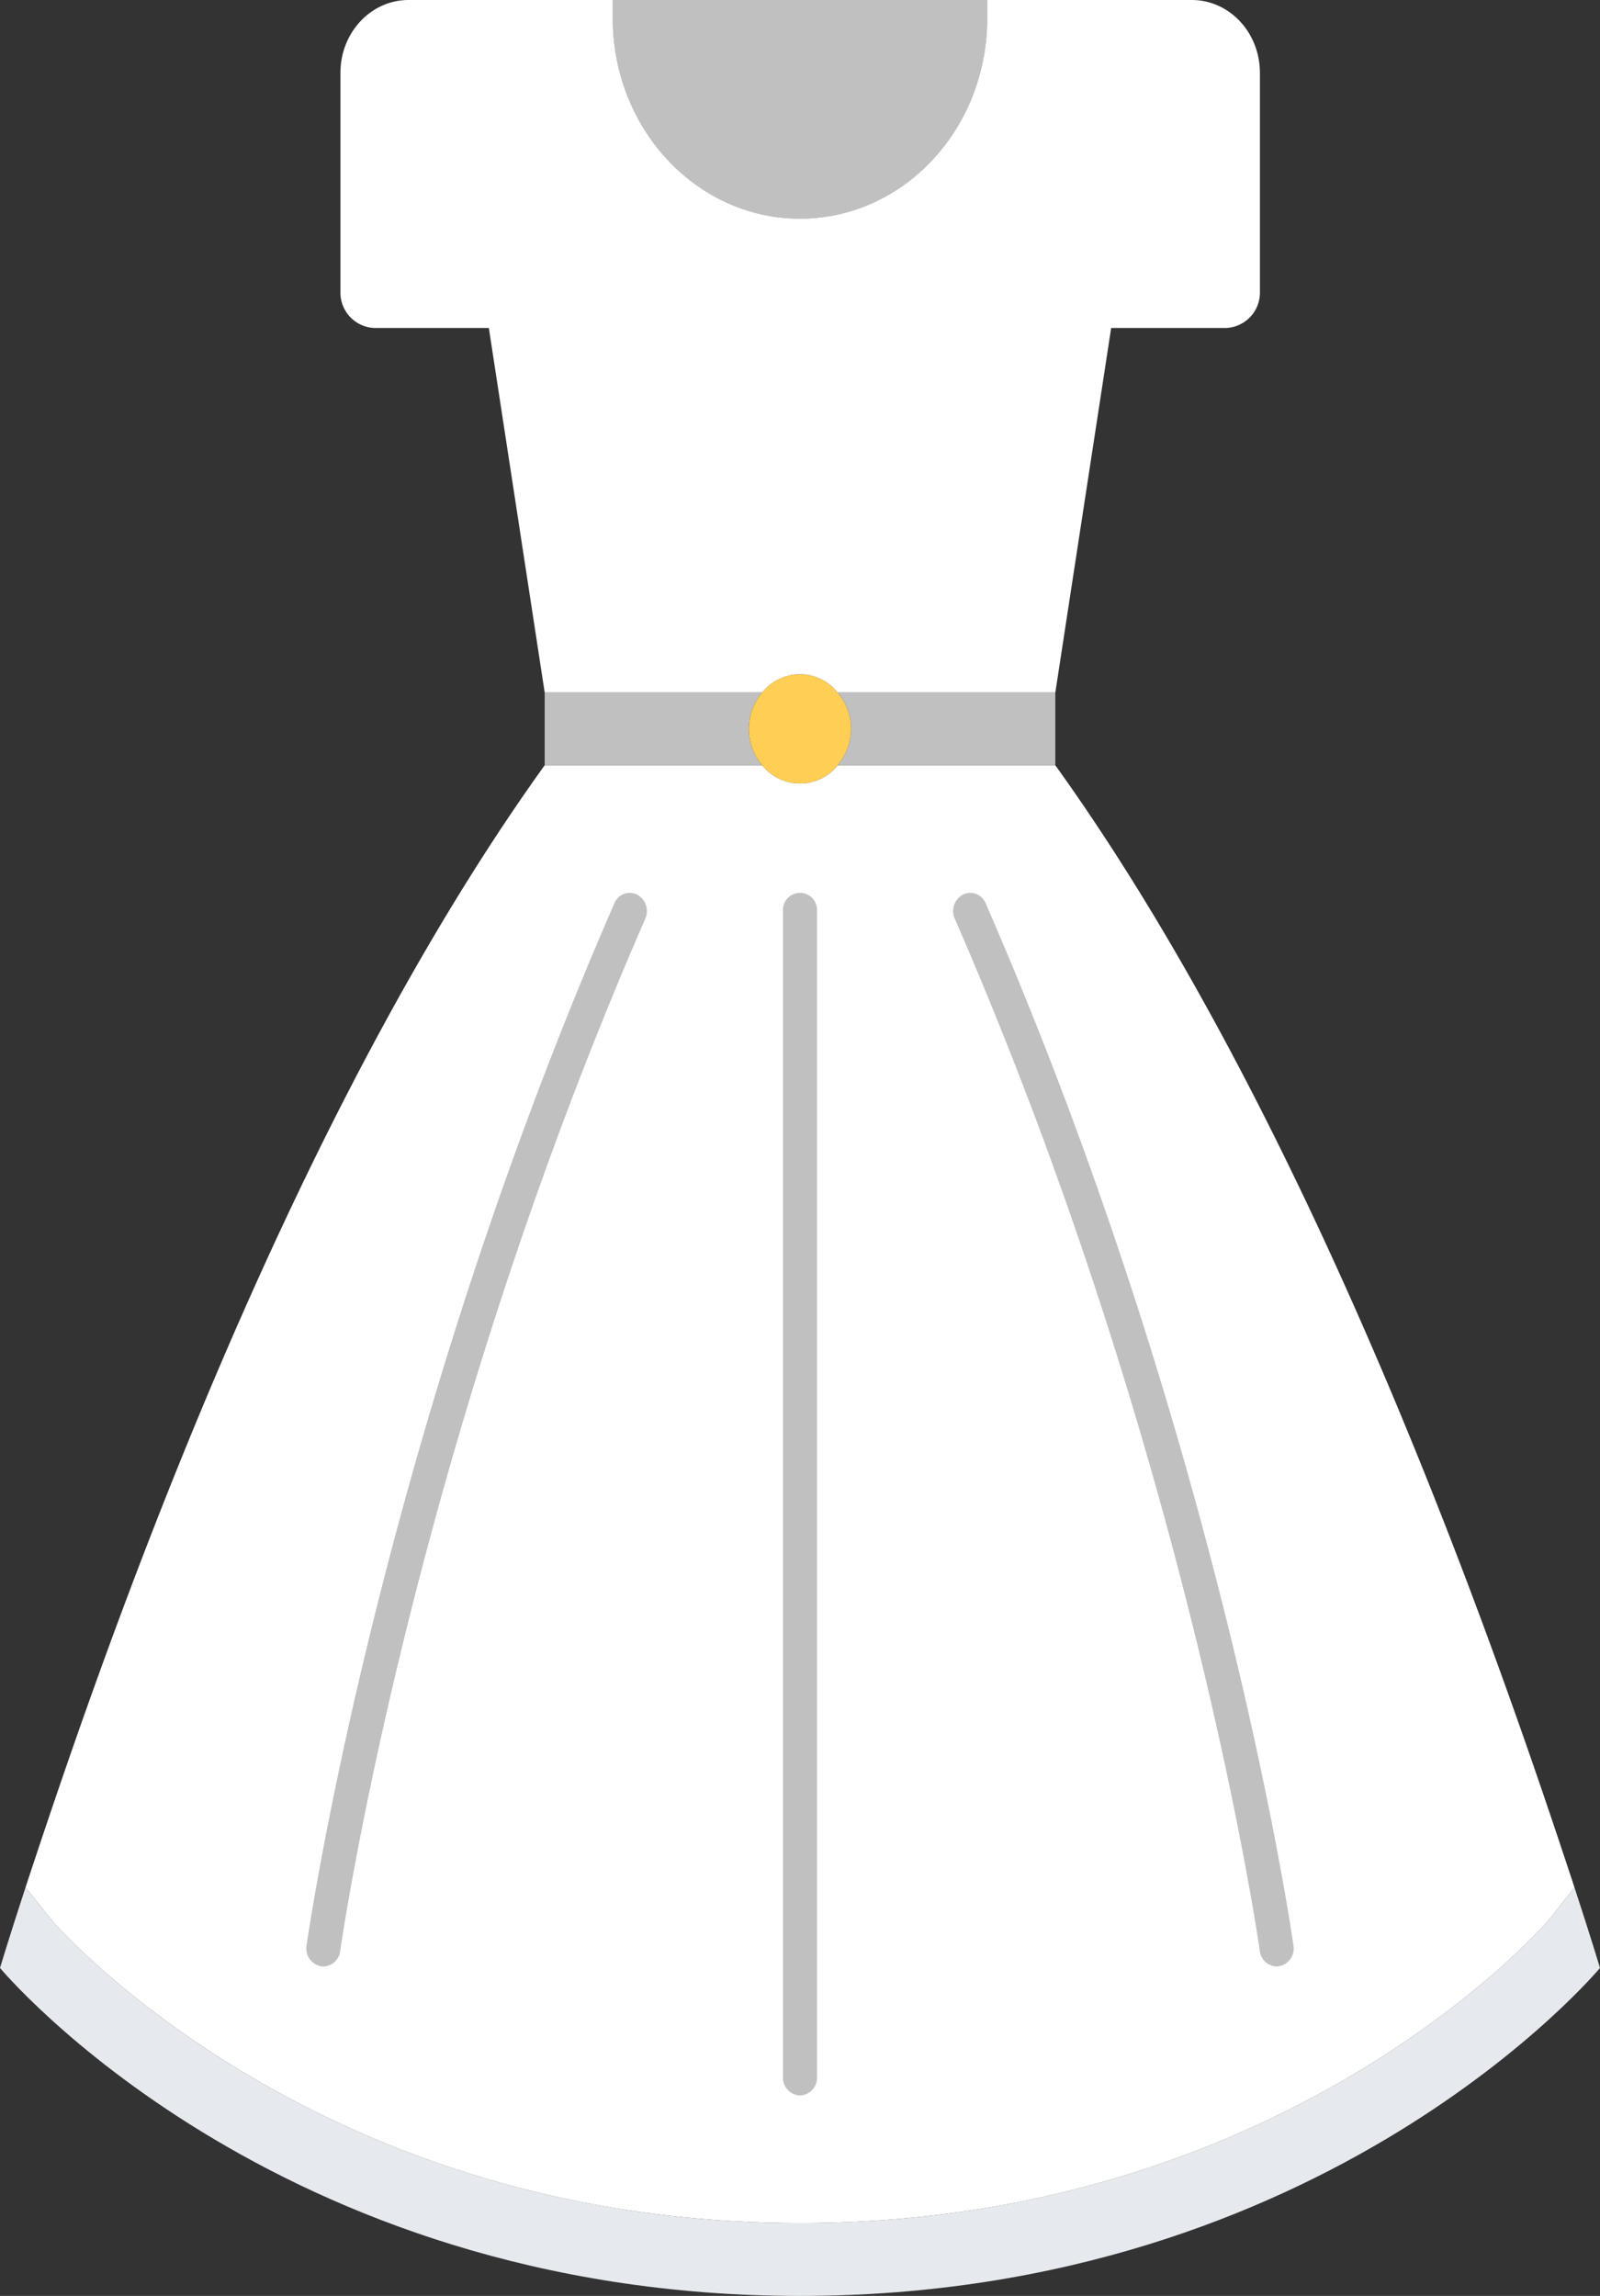 <svg xmlns="http://www.w3.org/2000/svg" width="268.229" height="384.842" viewBox="0 0 268.229 384.842">
  <rect x="0" y="0" width="268.229" height="384.842" fill="#333333" stroke="none"/>
  <g id="vestir" transform="translate(0)">
    <g id="Grupo_43" data-name="Grupo 43" transform="translate(0 116.064)">
      <path id="Caminho_117" data-name="Caminho 117" d="M164.468,152a9.493,9.493,0,0,0,0,12.217H128V152Zm0,0" transform="translate(-36.688 -152)" fill="silver"/>
      <path id="Caminho_118" data-name="Caminho 118" d="M233.347,152v12.217H196.879s.059,0,0-.06a9.33,9.33,0,0,0,0-12.1l.059-.06Zm0,0" transform="translate(-56.43 -152)" fill="silver"/>
      <path id="Caminho_119" data-name="Caminho 119" d="M8.56,419.695c.4.489,43.772,50.885,125.554,50.885,81.838,0,125.212-50.4,125.61-50.885l4.225-5.375c2.8,8.551,4.28,13.5,4.28,13.5S222.573,482.8,134.114,482.8,0,427.82,0,427.82s1.482-4.948,4.28-13.5Zm0,0" transform="translate(0 -214.019)" fill="#e6e9ed"/>
    </g>
    <path id="Caminho_120" data-name="Caminho 120" d="M144,0h62.777V3.054c0,18.57-14.039,33.6-31.388,33.6C158.1,36.652,144,21.625,144,3.054Zm0,0" transform="translate(-41.274)" fill="#ec87c0"/>
    <path id="Caminho_121" data-name="Caminho 121" d="M144,0h62.777V3.054c0,18.57-14.039,33.6-31.388,33.6C158.1,36.652,144,21.625,144,3.054Zm0,0" transform="translate(-41.274)" fill="silver"/>
    <path id="Caminho_122" data-name="Caminho 122" d="M178.226,151.054A8.129,8.129,0,0,1,184.56,148a8.036,8.036,0,0,1,6.334,3.114,9.33,9.33,0,0,1,0,12.1c.059.06,0,.06,0,.06a8.095,8.095,0,0,1-12.668,0,9.493,9.493,0,0,1,0-12.217Zm0,0" transform="translate(-50.446 -34.991)" fill="#ffce54"/>
    <path id="Caminho_123" data-name="Caminho 123" d="M125.656,0V3.054c0,18.57,14.1,33.6,31.388,33.6,17.349,0,31.388-15.027,31.388-33.6V0h34.3c6.284,0,11.414,5.443,11.414,12.217V48.869a5.935,5.935,0,0,1-5.707,6.109h-19.23l-9.36,61.092v-.006h-36.41l-.059.06a8.036,8.036,0,0,0-6.334-3.114,8.129,8.129,0,0,0-6.334,3.054H114.242v.006l-9.36-61.092H85.707A5.937,5.937,0,0,1,80,48.869V12.217C80,5.443,85.136,0,91.414,0Zm0,0" transform="translate(-22.93)" fill="#fff"/>
    <path id="Caminho_124" data-name="Caminho 124" d="M135.834,412.342c-81.782,0-125.155-50.4-125.554-50.885L6,356.082c10.843-32.864,41.719-125.051,87.032-188.09V168H129.5a8.095,8.095,0,0,0,12.668,0h36.468v-.006c45.313,63.04,76.189,155.227,87.032,188.09l-4.225,5.375c-.4.489-43.772,50.885-125.61,50.885Zm0,0" transform="translate(-1.72 -39.717)" fill="#fff"/>
    <path id="Caminho_125" data-name="Caminho 125" d="M186.854,397.572A2.961,2.961,0,0,1,184,394.518V199.054a2.86,2.86,0,1,1,5.707,0V394.518A2.961,2.961,0,0,1,186.854,397.572Zm0,0" transform="translate(-52.739 -46.339)" fill="silver"/>
    <path id="Caminho_126" data-name="Caminho 126" d="M74.852,375.954a2.562,2.562,0,0,1-.424-.036,3.023,3.023,0,0,1-2.4-3.463c.114-.832,11.941-83.707,51.6-174.695a2.778,2.778,0,0,1,3.8-1.473,3.153,3.153,0,0,1,1.377,4.062c-39.322,90.182-51.015,172.183-51.134,173a2.922,2.922,0,0,1-2.814,2.607Zm0,0" transform="translate(-20.635 -46.339)" fill="silver"/>
    <path id="Caminho_127" data-name="Caminho 127" d="M278.216,375.954a2.922,2.922,0,0,1-2.814-2.607c-.12-.82-11.835-82.866-51.134-173a3.153,3.153,0,0,1,1.377-4.062,2.778,2.778,0,0,1,3.8,1.473c39.662,90.988,51.488,173.862,51.6,174.695a3.019,3.019,0,0,1-2.4,3.463,2.562,2.562,0,0,1-.424.036Zm0,0" transform="translate(-64.204 -46.339)" fill="silver"/>
  </g>
</svg>
